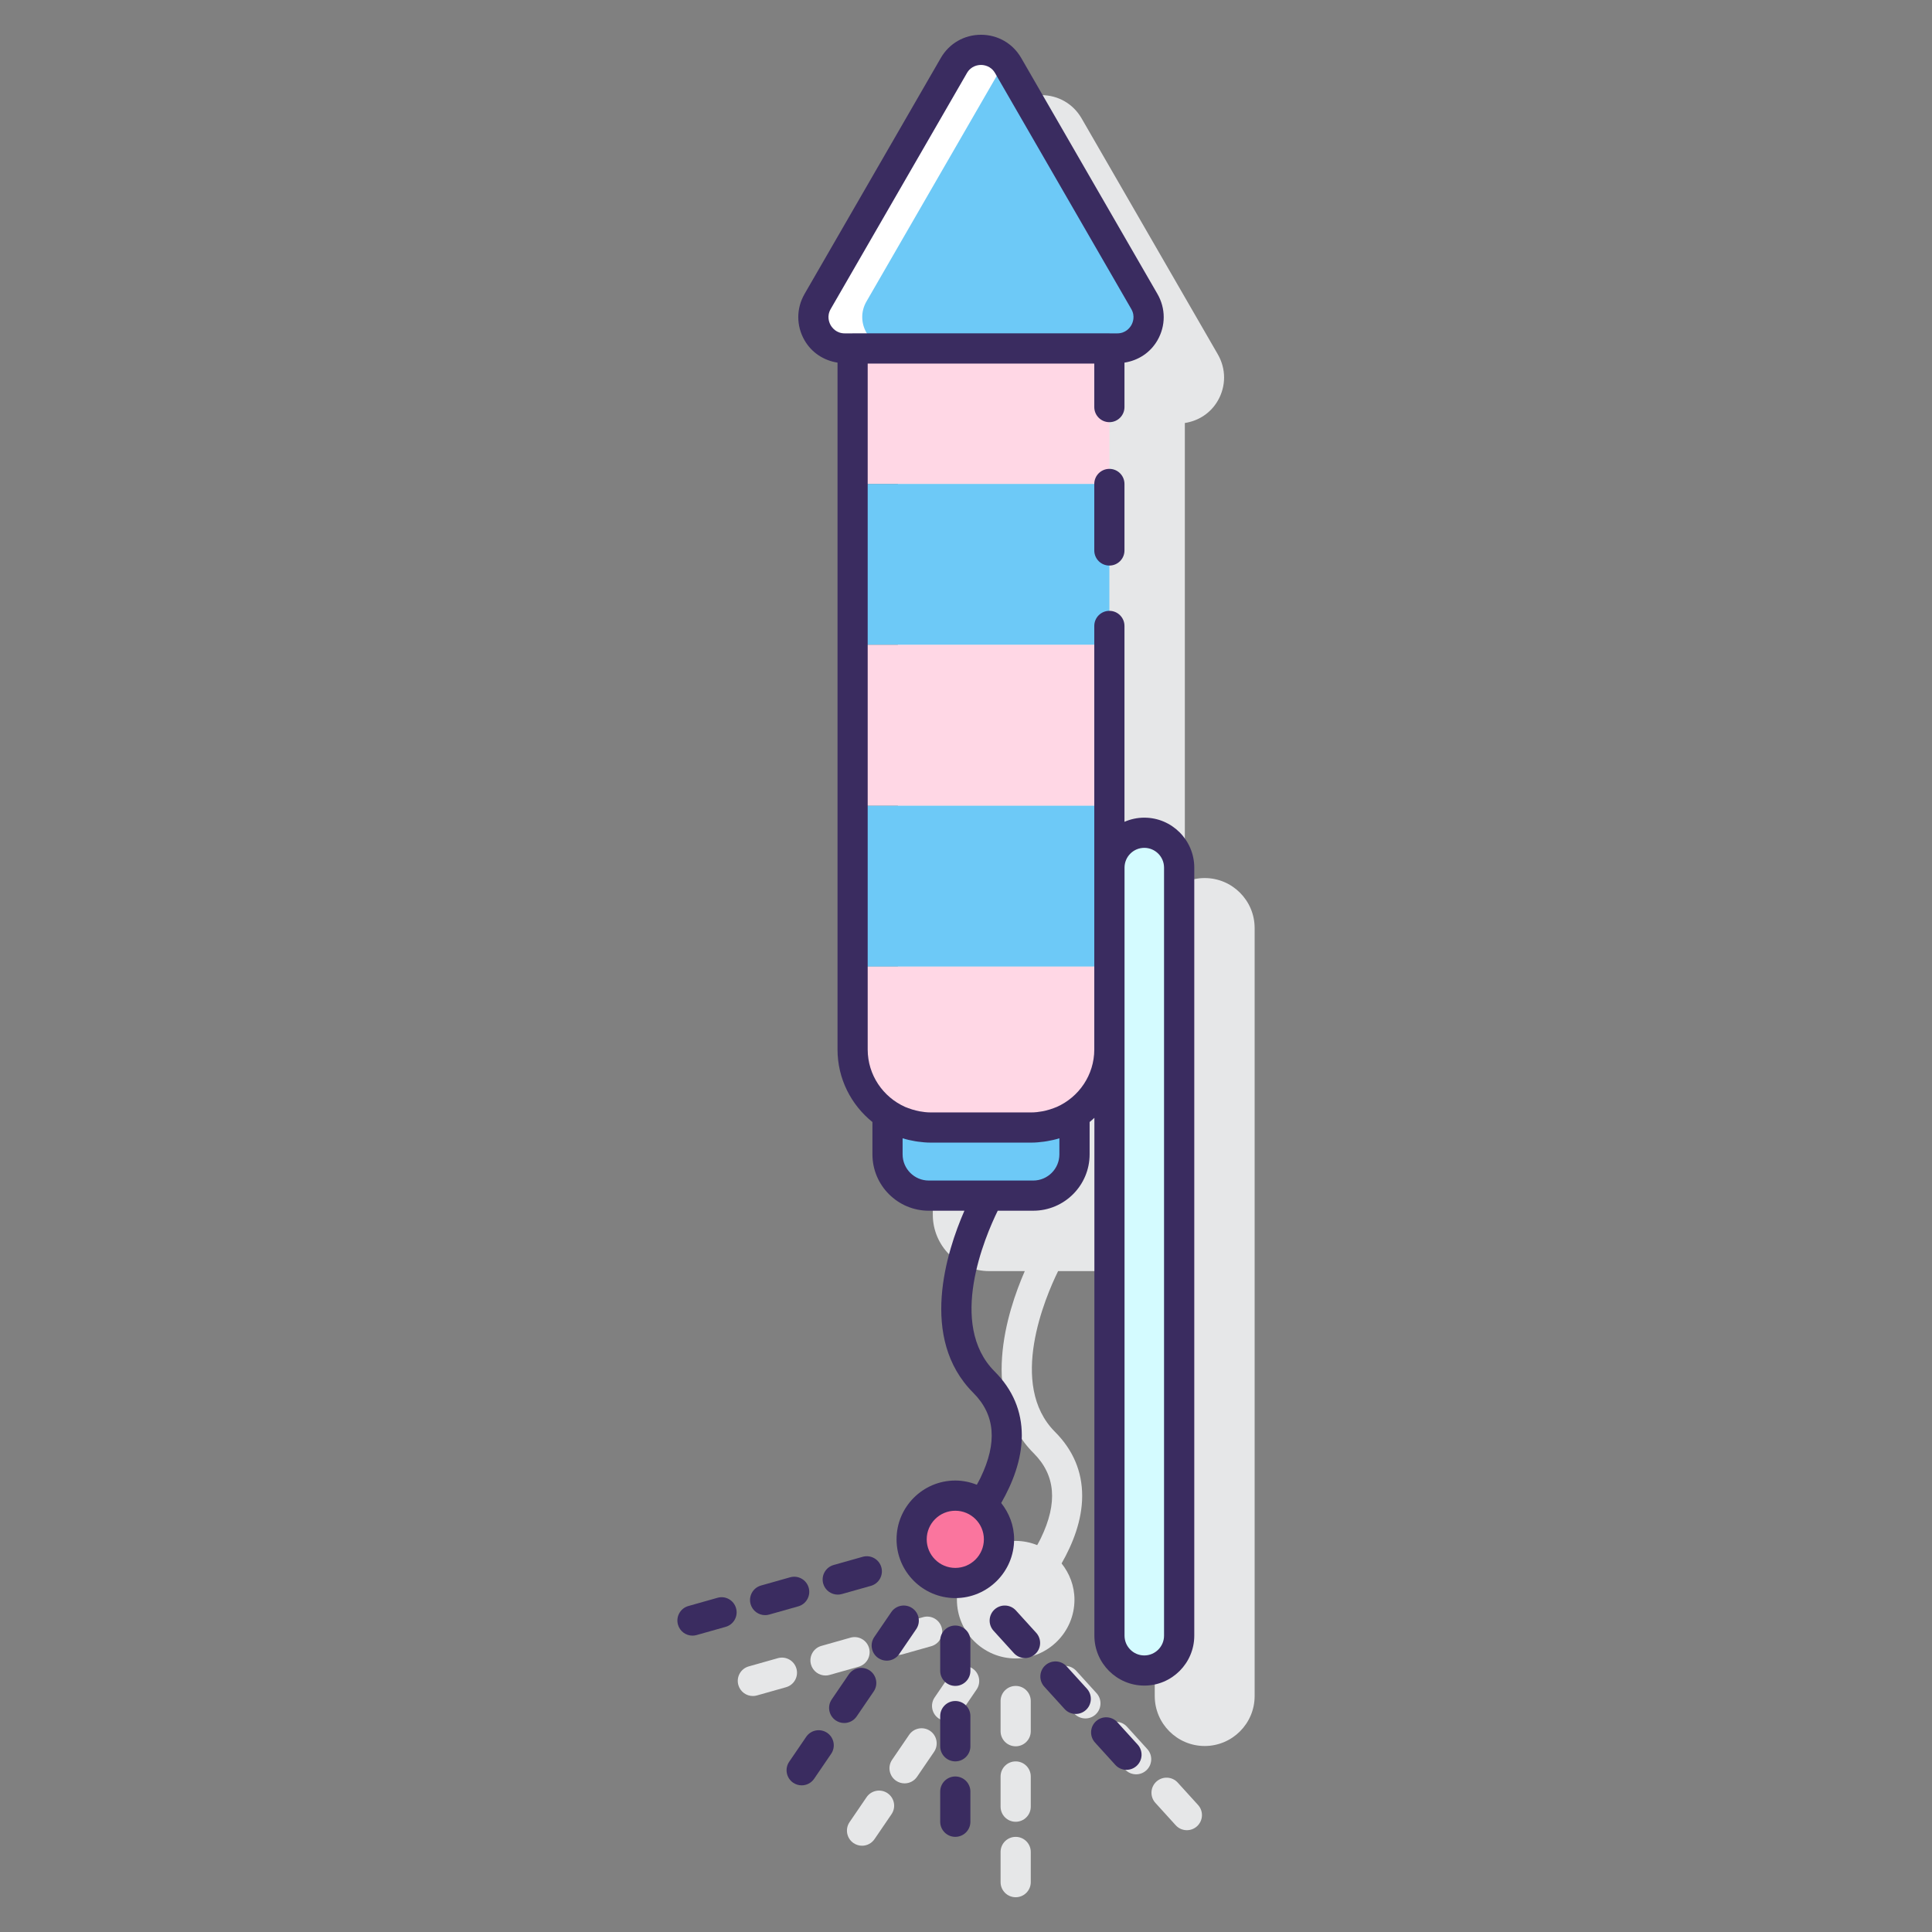 <?xml version="1.0" encoding="utf-8"?>
<!-- Generator: Adobe Illustrator 22.0.1, SVG Export Plug-In . SVG Version: 6.00 Build 0)  -->
<svg version="1.1" id="Layer_1" xmlns="http://www.w3.org/2000/svg" xmlns:xlink="http://www.w3.org/1999/xlink" x="0px" y="0px"
	 viewBox="0 0 128 128" style="enable-background:new 0 0 128 128;" xml:space="preserve">
<rect x="0" y="0" width="128" height="128" fill="#808080" stroke="none"/>
<style type="text/css">
	.st0{fill:#3A2C60;}
	.st1{fill:#E6E7E8;}
	.st2{fill:#6DC9F7;}
	.st3{fill:#FFFFFF;}
	.st4{fill:#FA759E;}
	.st5{fill:#FFD7E5;}
	.st6{fill:#D4FBFF;}
	.st7{fill:#0089EF;}
</style>
<g>
	<g>
		<path class="st1" d="M79.812,58.173c-0.467,0-0.91,0.099-1.313,0.274V28.025c0.911-0.142,1.709-0.656,2.183-1.476
			c0.556-0.963,0.556-2.113,0-3.076L71.658,7.842c-0.556-0.963-1.552-1.539-2.664-1.539s-2.108,0.575-2.664,1.539l-9.025,15.632
			c-0.556,0.963-0.556,2.113,0,3.076c0.473,0.819,1.272,1.333,2.183,1.476V73.53c0,1.943,0.905,3.676,2.313,4.808v2.142
			c0,2.06,1.675,3.734,3.735,3.734h2.358c-1.18,2.703-3.027,8.449,0.59,12.066c1.449,1.449,1.605,3.288,0.479,5.623
			c-0.077,0.16-0.162,0.312-0.246,0.465c-0.442-0.175-0.921-0.279-1.425-0.279c-2.147,0-3.894,1.747-3.894,3.894
			s1.747,3.894,3.894,3.894s3.894-1.747,3.894-3.894c0-0.911-0.327-1.738-0.853-2.402c0.736-1.286,1.362-2.851,1.364-4.47
			c0.002-1.621-0.604-3.049-1.799-4.245c-3.127-3.127-0.642-8.929,0.204-10.652h2.352c2.06,0,3.735-1.675,3.735-3.734v-2.142
			c0.109-0.088,0.213-0.182,0.316-0.277v34.307c0,1.824,1.484,3.309,3.309,3.309s3.309-1.484,3.309-3.309V61.481
			C83.121,59.657,81.637,58.173,79.812,58.173z"/>
		<path class="st1" d="M67.291,111.697c-0.552,0-1,0.447-1,1v2c0,0.553,0.448,1,1,1s1-0.447,1-1v-2
			C68.291,112.144,67.844,111.697,67.291,111.697z"/>
		<path class="st1" d="M67.291,116.697c-0.552,0-1,0.447-1,1v2c0,0.553,0.448,1,1,1s1-0.447,1-1v-2
			C68.291,117.144,67.844,116.697,67.291,116.697z"/>
		<path class="st1" d="M67.291,121.697c-0.552,0-1,0.447-1,1v2c0,0.553,0.448,1,1,1s1-0.447,1-1v-2
			C68.291,122.144,67.844,121.697,67.291,121.697z"/>
		<path class="st1" d="M74.667,114.401c-0.37-0.409-1.003-0.438-1.413-0.068c-0.409,0.371-0.439,1.004-0.068,1.412l1.345,1.48
			c0.197,0.218,0.468,0.328,0.741,0.328c0.24,0,0.48-0.086,0.672-0.26c0.409-0.371,0.439-1.004,0.068-1.412L74.667,114.401z"/>
		<path class="st1" d="M78.028,118.102c-0.371-0.409-1.002-0.438-1.412-0.068c-0.409,0.371-0.44,1.003-0.068,1.412l1.345,1.481
			c0.197,0.218,0.468,0.328,0.741,0.328c0.24,0,0.48-0.086,0.671-0.26c0.409-0.371,0.44-1.003,0.068-1.412L78.028,118.102z"/>
		<path class="st1" d="M71.306,110.699c-0.37-0.409-1.002-0.438-1.413-0.068c-0.409,0.371-0.439,1.004-0.068,1.412l1.344,1.48
			c0.197,0.218,0.468,0.328,0.741,0.328c0.24,0,0.48-0.086,0.672-0.26c0.409-0.371,0.439-1.004,0.068-1.412L71.306,110.699z"/>
		<path class="st1" d="M60.231,114.938l-1.127,1.651c-0.311,0.456-0.194,1.078,0.263,1.39c0.172,0.117,0.369,0.174,0.563,0.174
			c0.319,0,0.633-0.152,0.827-0.437l1.127-1.651c0.311-0.456,0.194-1.078-0.263-1.39C61.165,114.365,60.543,114.481,60.231,114.938z
			"/>
		<path class="st1" d="M57.413,119.068l-1.127,1.652c-0.311,0.456-0.193,1.078,0.263,1.39c0.172,0.117,0.369,0.174,0.563,0.174
			c0.319,0,0.633-0.152,0.827-0.437l1.127-1.652c0.311-0.456,0.193-1.078-0.263-1.39C58.347,118.495,57.724,118.612,57.413,119.068z
			"/>
		<path class="st1" d="M63.049,110.807l-1.127,1.652c-0.311,0.456-0.193,1.078,0.263,1.39c0.172,0.117,0.369,0.174,0.563,0.174
			c0.319,0,0.633-0.152,0.827-0.437l1.127-1.652c0.311-0.456,0.193-1.078-0.263-1.39C63.983,110.235,63.36,110.35,63.049,110.807z"
			/>
		<path class="st1" d="M51.532,109.859l-1.925,0.544c-0.531,0.149-0.84,0.702-0.69,1.233c0.125,0.441,0.525,0.729,0.962,0.729
			c0.09,0,0.182-0.012,0.272-0.038l1.925-0.544c0.531-0.149,0.84-0.702,0.69-1.233S52.066,109.707,51.532,109.859z"/>
		<path class="st1" d="M59.502,109.647c0.09,0,0.182-0.012,0.272-0.038l1.925-0.544c0.531-0.149,0.84-0.702,0.69-1.233
			s-0.7-0.843-1.234-0.69l-1.925,0.544c-0.531,0.149-0.84,0.702-0.69,1.233C58.665,109.36,59.066,109.647,59.502,109.647z"/>
		<path class="st1" d="M57.578,109.189c-0.15-0.53-0.7-0.841-1.234-0.689l-1.924,0.544c-0.532,0.149-0.84,0.702-0.69,1.234
			c0.125,0.44,0.525,0.728,0.962,0.728c0.09,0,0.182-0.012,0.272-0.038l1.924-0.544C57.419,110.274,57.728,109.722,57.578,109.189z"
			/>
	</g>
	<g>
		<g>
			<path class="st6" d="M75.812,55.172c-1.275,0-2.309,1.034-2.309,2.309v50.886c0,1.275,1.034,2.309,2.309,2.309
				s2.309-1.034,2.309-2.309V57.481C78.121,56.206,77.087,55.172,75.812,55.172z"/>
			<path class="st2" d="M68.328,74.702h-6.67c-1.058,0-2.04-0.321-2.859-0.865v2.644c0,1.504,1.231,2.735,2.735,2.735h6.918
				c1.504,0,2.735-1.231,2.735-2.735v-2.644C70.368,74.381,69.386,74.702,68.328,74.702z"/>
			<rect x="56.487" y="23.083" class="st5" width="17.012" height="8.981"/>
			<rect x="56.487" y="32.064" class="st2" width="17.012" height="10.659"/>
			<rect x="56.487" y="42.723" class="st5" width="17.012" height="10.66"/>
			<rect x="56.487" y="53.383" class="st2" width="17.012" height="10.659"/>
			<path class="st5" d="M56.487,64.042v5.488c0,2.856,2.315,5.171,5.171,5.171h6.67c2.856,0,5.171-2.315,5.171-5.171v-5.488H56.487z
				"/>
			<path class="st3" d="M74.022,23.083H55.97c-1.598,0-2.602-1.728-1.803-3.11L63.193,4.34c0.745-1.285,2.537-1.371,3.423-0.259
				c0.065,0.076,0.119,0.162,0.173,0.259l9.026,15.634C76.614,21.356,75.62,23.083,74.022,23.083z"/>
			<path class="st2" d="M74.022,23.083H59.209c-1.598,0-2.602-1.728-1.803-3.11L66.432,4.34c0.054-0.097,0.108-0.183,0.183-0.259
				c0.065,0.076,0.119,0.162,0.173,0.259l9.026,15.634C76.614,21.356,75.62,23.083,74.022,23.083z"/>
			<g>
				<path class="st4" d="M63.291,99.09c-1.598,0-2.894,1.296-2.894,2.894c0,1.598,1.295,2.894,2.894,2.894s2.894-1.295,2.894-2.894
					C66.185,100.386,64.889,99.09,63.291,99.09z"/>
				<g>
					<path class="st0" d="M75.812,54.172c-0.467,0-0.91,0.1-1.313,0.275V41.47c0-0.553-0.448-1-1-1s-1,0.447-1,1V69.53
						c0,1.698-1.023,3.156-2.482,3.806c-0.069,0.031-0.14,0.054-0.21,0.081c-0.165,0.063-0.335,0.117-0.509,0.158
						c-0.074,0.018-0.147,0.036-0.222,0.05c-0.243,0.044-0.492,0.076-0.748,0.076h-6.669c-0.256,0-0.504-0.031-0.747-0.075
						c-0.075-0.014-0.149-0.032-0.224-0.05c-0.173-0.042-0.342-0.095-0.506-0.157c-0.071-0.027-0.144-0.051-0.214-0.082
						c-1.458-0.651-2.481-2.108-2.481-3.806V24.087h15.012v2.883c0,0.553,0.448,1,1,1s1-0.447,1-1v-2.945
						c0.911-0.142,1.71-0.656,2.183-1.475c0.556-0.964,0.556-2.113,0-3.077L67.658,3.841c-0.556-0.963-1.552-1.538-2.664-1.538
						s-2.108,0.575-2.664,1.538l-9.025,15.632c-0.556,0.964-0.556,2.114,0,3.077c0.473,0.818,1.272,1.332,2.183,1.475V69.53
						c0,1.943,0.905,3.676,2.313,4.808v2.141c0,2.06,1.675,3.735,3.735,3.735h2.358c-1.18,2.703-3.027,8.449,0.59,12.066
						c1.449,1.449,1.605,3.288,0.479,5.623c-0.077,0.16-0.163,0.312-0.246,0.465c-0.442-0.175-0.92-0.279-1.424-0.279
						c-2.147,0-3.894,1.747-3.894,3.894s1.747,3.894,3.894,3.894s3.894-1.747,3.894-3.894c0-0.912-0.328-1.74-0.855-2.405
						c0.736-1.285,1.364-2.847,1.366-4.468c0.002-1.621-0.604-3.049-1.799-4.245c-3.127-3.127-0.642-8.929,0.204-10.652h2.352
						c2.06,0,3.735-1.676,3.735-3.735v-2.142c0.109-0.088,0.213-0.182,0.316-0.277v34.306c0,1.825,1.484,3.31,3.309,3.31
						c1.824,0,3.309-1.484,3.309-3.31V57.482C79.121,55.656,77.637,54.172,75.812,54.172z M55.036,21.549
						c-0.093-0.161-0.28-0.59,0-1.076l9.025-15.632c0.28-0.485,0.745-0.538,0.932-0.538s0.651,0.053,0.932,0.538l9.025,15.632
						c0.28,0.485,0.093,0.915,0,1.076c-0.093,0.162-0.371,0.538-0.932,0.538h-0.5c-0.007,0-0.012-0.004-0.019-0.004H56.487
						c-0.007,0-0.013,0.004-0.019,0.004h-0.499C55.408,22.087,55.13,21.711,55.036,21.549z M63.291,103.878
						c-1.044,0-1.894-0.85-1.894-1.894s0.85-1.894,1.894-1.894c1.044,0,1.894,0.85,1.894,1.894S64.335,103.878,63.291,103.878z
						 M70.187,75.414v1.065c0,0.957-0.778,1.735-1.735,1.735h-6.917c-0.957,0-1.735-0.778-1.735-1.735v-1.065
						c0.001,0,0.001,0,0.002,0c0.266,0.084,0.542,0.145,0.822,0.193c0.063,0.01,0.125,0.02,0.188,0.029
						c0.277,0.038,0.559,0.065,0.846,0.065h6.669h0c0,0,0.001,0,0.001,0c0.287,0,0.568-0.027,0.844-0.065
						c0.064-0.009,0.127-0.018,0.19-0.029c0.279-0.047,0.554-0.108,0.82-0.192C70.185,75.415,70.186,75.415,70.187,75.414z
						 M77.121,108.367c0,0.722-0.587,1.31-1.309,1.31s-1.309-0.588-1.309-1.31V57.482c0-0.722,0.587-1.31,1.309-1.31
						s1.309,0.588,1.309,1.31V108.367z"/>
					<path class="st0" d="M73.499,31.064c-0.552,0-1,0.447-1,1v4.406c0,0.553,0.448,1,1,1s1-0.447,1-1v-4.406
						C74.499,31.511,74.052,31.064,73.499,31.064z"/>
					<path class="st0" d="M63.291,112.696c-0.552,0-1,0.447-1,1v2c0,0.553,0.448,1,1,1s1-0.447,1-1v-2
						C64.291,113.144,63.844,112.696,63.291,112.696z"/>
					<path class="st0" d="M63.291,107.696c-0.552,0-1,0.447-1,1v2c0,0.553,0.448,1,1,1s1-0.447,1-1v-2
						C64.291,108.144,63.844,107.696,63.291,107.696z"/>
					<path class="st0" d="M63.291,117.696c-0.552,0-1,0.447-1,1v2c0,0.553,0.448,1,1,1s1-0.447,1-1v-2
						C64.291,118.144,63.844,117.696,63.291,117.696z"/>
					<path class="st0" d="M67.307,106.698c-0.37-0.409-1.002-0.438-1.413-0.068c-0.409,0.371-0.439,1.004-0.068,1.412l1.344,1.48
						c0.197,0.218,0.468,0.328,0.741,0.328c0.24,0,0.48-0.086,0.672-0.26c0.409-0.371,0.439-1.004,0.068-1.412L67.307,106.698z"/>
					<path class="st0" d="M74.028,114.103c-0.371-0.409-1.002-0.438-1.413-0.068c-0.409,0.371-0.439,1.004-0.068,1.412l1.344,1.48
						c0.197,0.218,0.468,0.328,0.741,0.328c0.24,0,0.48-0.086,0.672-0.26c0.409-0.371,0.439-1.004,0.068-1.412L74.028,114.103z"/>
					<path class="st0" d="M70.667,110.401c-0.37-0.409-1.002-0.438-1.413-0.068c-0.409,0.371-0.439,1.004-0.068,1.412l1.344,1.48
						c0.197,0.218,0.468,0.328,0.741,0.328c0.24,0,0.48-0.086,0.672-0.26c0.409-0.371,0.439-1.004,0.068-1.412L70.667,110.401z"/>
					<path class="st0" d="M56.231,110.938l-1.127,1.652c-0.311,0.456-0.194,1.078,0.263,1.39c0.172,0.117,0.369,0.174,0.563,0.174
						c0.319,0,0.633-0.152,0.827-0.437l1.127-1.652c0.311-0.456,0.194-1.078-0.263-1.39
						C57.165,110.365,56.543,110.481,56.231,110.938z"/>
					<path class="st0" d="M53.413,115.068l-1.127,1.652c-0.311,0.456-0.193,1.078,0.263,1.39c0.172,0.117,0.369,0.174,0.563,0.174
						c0.319,0,0.633-0.152,0.827-0.437l1.127-1.652c0.311-0.456,0.193-1.078-0.263-1.39
						C54.347,114.495,53.725,114.611,53.413,115.068z"/>
					<path class="st0" d="M59.049,106.807l-1.127,1.652c-0.311,0.456-0.193,1.078,0.263,1.39c0.172,0.117,0.369,0.174,0.563,0.174
						c0.319,0,0.633-0.152,0.827-0.437l1.127-1.652c0.311-0.456,0.193-1.078-0.263-1.39
						C59.983,106.234,59.36,106.351,59.049,106.807z"/>
					<path class="st0" d="M55.502,105.647c0.09,0,0.181-0.012,0.272-0.037l1.925-0.543c0.532-0.15,0.841-0.703,0.691-1.234
						c-0.15-0.53-0.7-0.84-1.234-0.691l-1.925,0.543c-0.532,0.15-0.841,0.703-0.691,1.234
						C54.665,105.359,55.066,105.647,55.502,105.647z"/>
					<path class="st0" d="M47.532,105.859l-1.925,0.544c-0.531,0.149-0.84,0.702-0.69,1.233c0.125,0.441,0.525,0.729,0.962,0.729
						c0.09,0,0.182-0.012,0.272-0.038l1.925-0.544c0.531-0.149,0.84-0.702,0.69-1.233C48.617,106.017,48.066,105.704,47.532,105.859
						z"/>
					<path class="st0" d="M53.578,105.191c-0.15-0.531-0.7-0.842-1.234-0.69l-1.925,0.544c-0.531,0.149-0.84,0.702-0.69,1.233
						c0.125,0.441,0.525,0.729,0.962,0.729c0.09,0,0.182-0.012,0.272-0.038l1.925-0.544
						C53.419,106.275,53.728,105.722,53.578,105.191z"/>
				</g>
			</g>
		</g>
	</g>
</g>
</svg>
